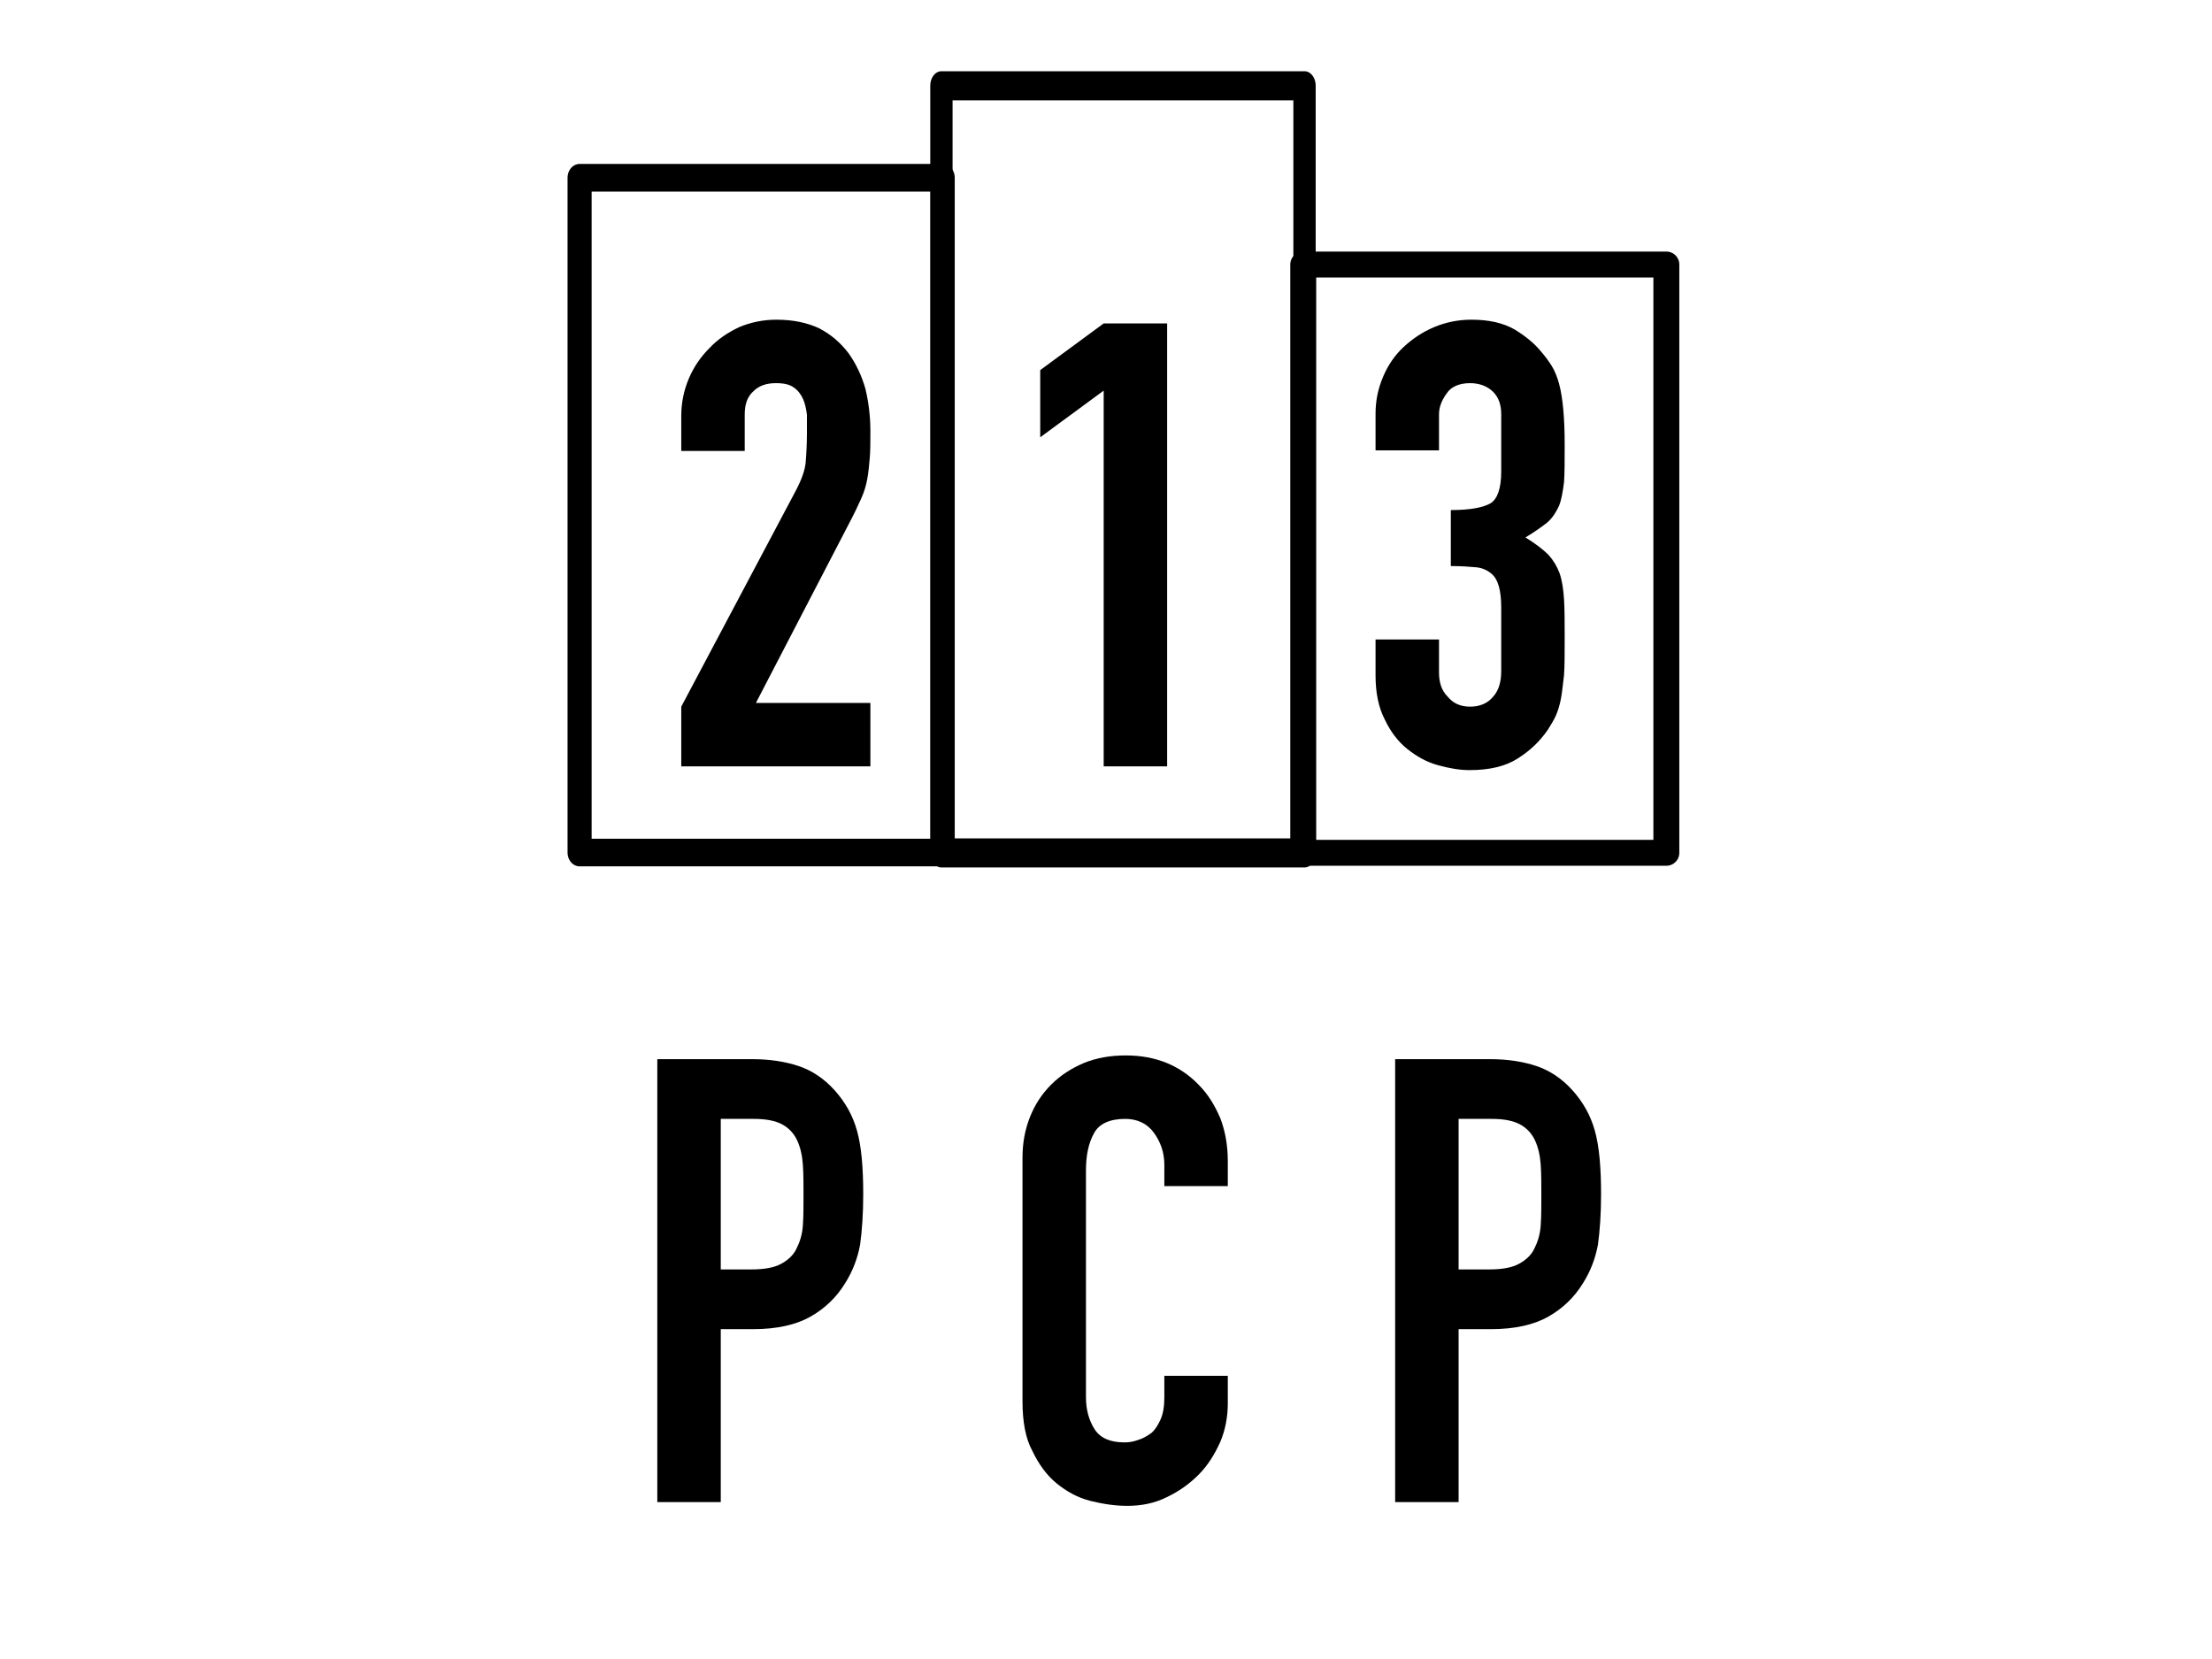 <?xml version="1.0" encoding="UTF-8" standalone="no"?>
<!DOCTYPE svg PUBLIC "-//W3C//DTD SVG 1.1//EN" "http://www.w3.org/Graphics/SVG/1.1/DTD/svg11.dtd">
<svg width="100%" height="100%" viewBox="0 0 2048 1536" version="1.1" xmlns="http://www.w3.org/2000/svg" xmlns:xlink="http://www.w3.org/1999/xlink" xml:space="preserve" xmlns:serif="http://www.serif.com/" style="fill-rule:evenodd;clip-rule:evenodd;stroke-linecap:round;stroke-linejoin:round;stroke-miterlimit:1.5;">
    <rect id="Tavola-da-disegno1" serif:id="Tavola da disegno1" x="0" y="0" width="2048" height="1536" style="fill:none;"/>
    <g id="Tavola-da-disegno11" serif:id="Tavola da disegno1">
        <g transform="matrix(1,0,0,1,-1.919,-324.372)">
            <g transform="matrix(576,0,0,576,613.088,1033.93)">
                <path d="M0.034,-0L0.034,-0.096L0.218,-0.443C0.227,-0.46 0.233,-0.476 0.234,-0.489C0.235,-0.501 0.236,-0.518 0.236,-0.537C0.236,-0.546 0.236,-0.555 0.236,-0.565C0.235,-0.574 0.233,-0.583 0.23,-0.59C0.227,-0.597 0.222,-0.604 0.215,-0.609C0.208,-0.614 0.199,-0.616 0.186,-0.616C0.171,-0.616 0.159,-0.612 0.15,-0.603C0.14,-0.594 0.136,-0.582 0.136,-0.565L0.136,-0.507L0.034,-0.507L0.034,-0.563C0.034,-0.584 0.038,-0.604 0.046,-0.623C0.054,-0.642 0.065,-0.658 0.079,-0.672C0.092,-0.686 0.108,-0.697 0.127,-0.706C0.146,-0.714 0.166,-0.718 0.187,-0.718C0.214,-0.718 0.237,-0.713 0.256,-0.704C0.275,-0.694 0.29,-0.681 0.303,-0.664C0.315,-0.647 0.324,-0.628 0.33,-0.607C0.335,-0.586 0.338,-0.563 0.338,-0.539C0.338,-0.522 0.338,-0.507 0.337,-0.496C0.336,-0.484 0.335,-0.473 0.333,-0.462C0.331,-0.451 0.328,-0.441 0.323,-0.43C0.318,-0.419 0.312,-0.406 0.304,-0.391L0.154,-0.102L0.338,-0.102L0.338,-0L0.034,-0Z" style="fill-rule:nonzero;"/>
            </g>
            <g transform="matrix(576,0,0,576,934.496,1033.93)">
                <path d="M0.155,-0L0.155,-0.604L0.053,-0.529L0.053,-0.637L0.155,-0.712L0.257,-0.712L0.257,-0L0.155,-0Z" style="fill-rule:nonzero;"/>
            </g>
            <g transform="matrix(576,0,0,576,1255.9,1033.93)">
                <path d="M0.155,-0.412C0.186,-0.412 0.207,-0.416 0.219,-0.423C0.23,-0.43 0.236,-0.447 0.236,-0.474L0.236,-0.566C0.236,-0.581 0.232,-0.593 0.223,-0.602C0.214,-0.611 0.201,-0.616 0.186,-0.616C0.168,-0.616 0.155,-0.61 0.148,-0.599C0.14,-0.588 0.136,-0.577 0.136,-0.566L0.136,-0.508L0.034,-0.508L0.034,-0.567C0.034,-0.588 0.038,-0.607 0.046,-0.626C0.054,-0.645 0.065,-0.661 0.079,-0.674C0.093,-0.687 0.109,-0.698 0.128,-0.706C0.147,-0.714 0.167,-0.718 0.188,-0.718C0.216,-0.718 0.239,-0.713 0.258,-0.702C0.276,-0.691 0.29,-0.679 0.299,-0.668C0.306,-0.66 0.312,-0.652 0.317,-0.644C0.322,-0.636 0.326,-0.626 0.329,-0.615C0.335,-0.593 0.338,-0.56 0.338,-0.517C0.338,-0.492 0.338,-0.472 0.337,-0.457C0.335,-0.442 0.333,-0.429 0.329,-0.419C0.324,-0.408 0.318,-0.399 0.31,-0.392C0.301,-0.385 0.29,-0.377 0.275,-0.368C0.291,-0.358 0.303,-0.349 0.312,-0.34C0.32,-0.331 0.326,-0.321 0.33,-0.31C0.334,-0.298 0.336,-0.284 0.337,-0.268C0.338,-0.251 0.338,-0.23 0.338,-0.205C0.338,-0.182 0.338,-0.162 0.337,-0.147C0.335,-0.132 0.334,-0.119 0.332,-0.109C0.33,-0.098 0.327,-0.089 0.324,-0.082C0.321,-0.075 0.316,-0.067 0.311,-0.059C0.298,-0.04 0.282,-0.025 0.263,-0.013C0.243,-0 0.217,0.006 0.185,0.006C0.169,0.006 0.152,0.003 0.134,-0.002C0.116,-0.007 0.1,-0.016 0.085,-0.028C0.07,-0.04 0.058,-0.056 0.049,-0.075C0.039,-0.094 0.034,-0.118 0.034,-0.146L0.034,-0.204L0.136,-0.204L0.136,-0.151C0.136,-0.135 0.14,-0.122 0.15,-0.112C0.159,-0.101 0.171,-0.096 0.186,-0.096C0.201,-0.096 0.214,-0.101 0.223,-0.112C0.232,-0.122 0.236,-0.136 0.236,-0.153L0.236,-0.255C0.236,-0.283 0.231,-0.301 0.22,-0.31C0.214,-0.315 0.206,-0.319 0.196,-0.32C0.185,-0.321 0.172,-0.322 0.155,-0.322L0.155,-0.412Z" style="fill-rule:nonzero;"/>
            </g>
        </g>
        <g transform="matrix(1,0,0,1,-1.919,356.816)">
            <g transform="matrix(576,0,0,576,582.848,1033.93)">
                <path d="M0.048,-0L0.048,-0.712L0.201,-0.712C0.229,-0.712 0.254,-0.708 0.275,-0.701C0.296,-0.694 0.316,-0.681 0.333,-0.662C0.35,-0.643 0.362,-0.622 0.369,-0.597C0.376,-0.572 0.379,-0.538 0.379,-0.495C0.379,-0.463 0.377,-0.436 0.374,-0.414C0.37,-0.392 0.362,-0.371 0.35,-0.352C0.336,-0.329 0.317,-0.311 0.294,-0.298C0.271,-0.285 0.24,-0.278 0.202,-0.278L0.15,-0.278L0.15,-0L0.048,-0ZM0.15,-0.616L0.15,-0.374L0.199,-0.374C0.22,-0.374 0.236,-0.377 0.247,-0.383C0.258,-0.389 0.267,-0.397 0.272,-0.408C0.277,-0.418 0.281,-0.43 0.282,-0.445C0.283,-0.46 0.283,-0.476 0.283,-0.494C0.283,-0.511 0.283,-0.527 0.282,-0.542C0.281,-0.557 0.278,-0.57 0.273,-0.581C0.268,-0.592 0.26,-0.601 0.249,-0.607C0.238,-0.613 0.223,-0.616 0.203,-0.616L0.15,-0.616Z" style="fill-rule:nonzero;"/>
            </g>
            <g transform="matrix(576,0,0,576,924.416,1033.93)">
                <path d="M0.372,-0.203L0.372,-0.159C0.372,-0.137 0.368,-0.116 0.36,-0.097C0.351,-0.077 0.34,-0.059 0.325,-0.044C0.31,-0.029 0.293,-0.017 0.274,-0.008C0.254,0.002 0.233,0.006 0.21,0.006C0.191,0.006 0.171,0.003 0.151,-0.002C0.131,-0.007 0.113,-0.017 0.097,-0.03C0.081,-0.043 0.068,-0.061 0.058,-0.082C0.047,-0.102 0.042,-0.129 0.042,-0.162L0.042,-0.554C0.042,-0.577 0.046,-0.599 0.054,-0.619C0.062,-0.639 0.073,-0.656 0.088,-0.671C0.103,-0.686 0.12,-0.697 0.141,-0.706C0.161,-0.714 0.183,-0.718 0.208,-0.718C0.256,-0.718 0.295,-0.702 0.325,-0.671C0.34,-0.656 0.351,-0.638 0.36,-0.617C0.368,-0.596 0.372,-0.573 0.372,-0.548L0.372,-0.508L0.27,-0.508L0.27,-0.542C0.27,-0.562 0.264,-0.579 0.253,-0.594C0.242,-0.609 0.226,-0.616 0.207,-0.616C0.182,-0.616 0.165,-0.608 0.157,-0.593C0.148,-0.577 0.144,-0.557 0.144,-0.533L0.144,-0.169C0.144,-0.148 0.149,-0.131 0.158,-0.117C0.167,-0.103 0.183,-0.096 0.206,-0.096C0.213,-0.096 0.22,-0.097 0.228,-0.1C0.235,-0.102 0.242,-0.106 0.249,-0.111C0.255,-0.116 0.26,-0.124 0.264,-0.133C0.268,-0.142 0.27,-0.154 0.27,-0.168L0.27,-0.203L0.372,-0.203Z" style="fill-rule:nonzero;"/>
            </g>
            <g transform="matrix(576,0,0,576,1265.98,1033.93)">
                <path d="M0.048,-0L0.048,-0.712L0.201,-0.712C0.229,-0.712 0.254,-0.708 0.275,-0.701C0.296,-0.694 0.316,-0.681 0.333,-0.662C0.35,-0.643 0.362,-0.622 0.369,-0.597C0.376,-0.572 0.379,-0.538 0.379,-0.495C0.379,-0.463 0.377,-0.436 0.374,-0.414C0.37,-0.392 0.362,-0.371 0.35,-0.352C0.336,-0.329 0.317,-0.311 0.294,-0.298C0.271,-0.285 0.24,-0.278 0.202,-0.278L0.15,-0.278L0.15,-0L0.048,-0ZM0.15,-0.616L0.15,-0.374L0.199,-0.374C0.22,-0.374 0.236,-0.377 0.247,-0.383C0.258,-0.389 0.267,-0.397 0.272,-0.408C0.277,-0.418 0.281,-0.43 0.282,-0.445C0.283,-0.46 0.283,-0.476 0.283,-0.494C0.283,-0.511 0.283,-0.527 0.282,-0.542C0.281,-0.557 0.278,-0.57 0.273,-0.581C0.268,-0.592 0.26,-0.601 0.249,-0.607C0.238,-0.613 0.223,-0.616 0.203,-0.616L0.15,-0.616Z" style="fill-rule:nonzero;"/>
            </g>
        </g>
        <g transform="matrix(1,0,0,1.147,-2.27374e-13,-47.517)">
            <rect x="536.618" y="184.913" width="336.19" height="544.671" style="fill:none;stroke:black;stroke-width:22.3px;"/>
        </g>
        <g transform="matrix(1,0,0,1.304,335,-161.712)">
            <rect x="536.618" y="184.913" width="336.19" height="544.671" style="fill:none;stroke:black;stroke-width:20.66px;"/>
        </g>
        <g transform="matrix(1,0,0,1,670,60)">
            <rect x="536.618" y="184.913" width="336.19" height="544.671" style="fill:none;stroke:black;stroke-width:24px;"/>
        </g>
    </g>
</svg>

